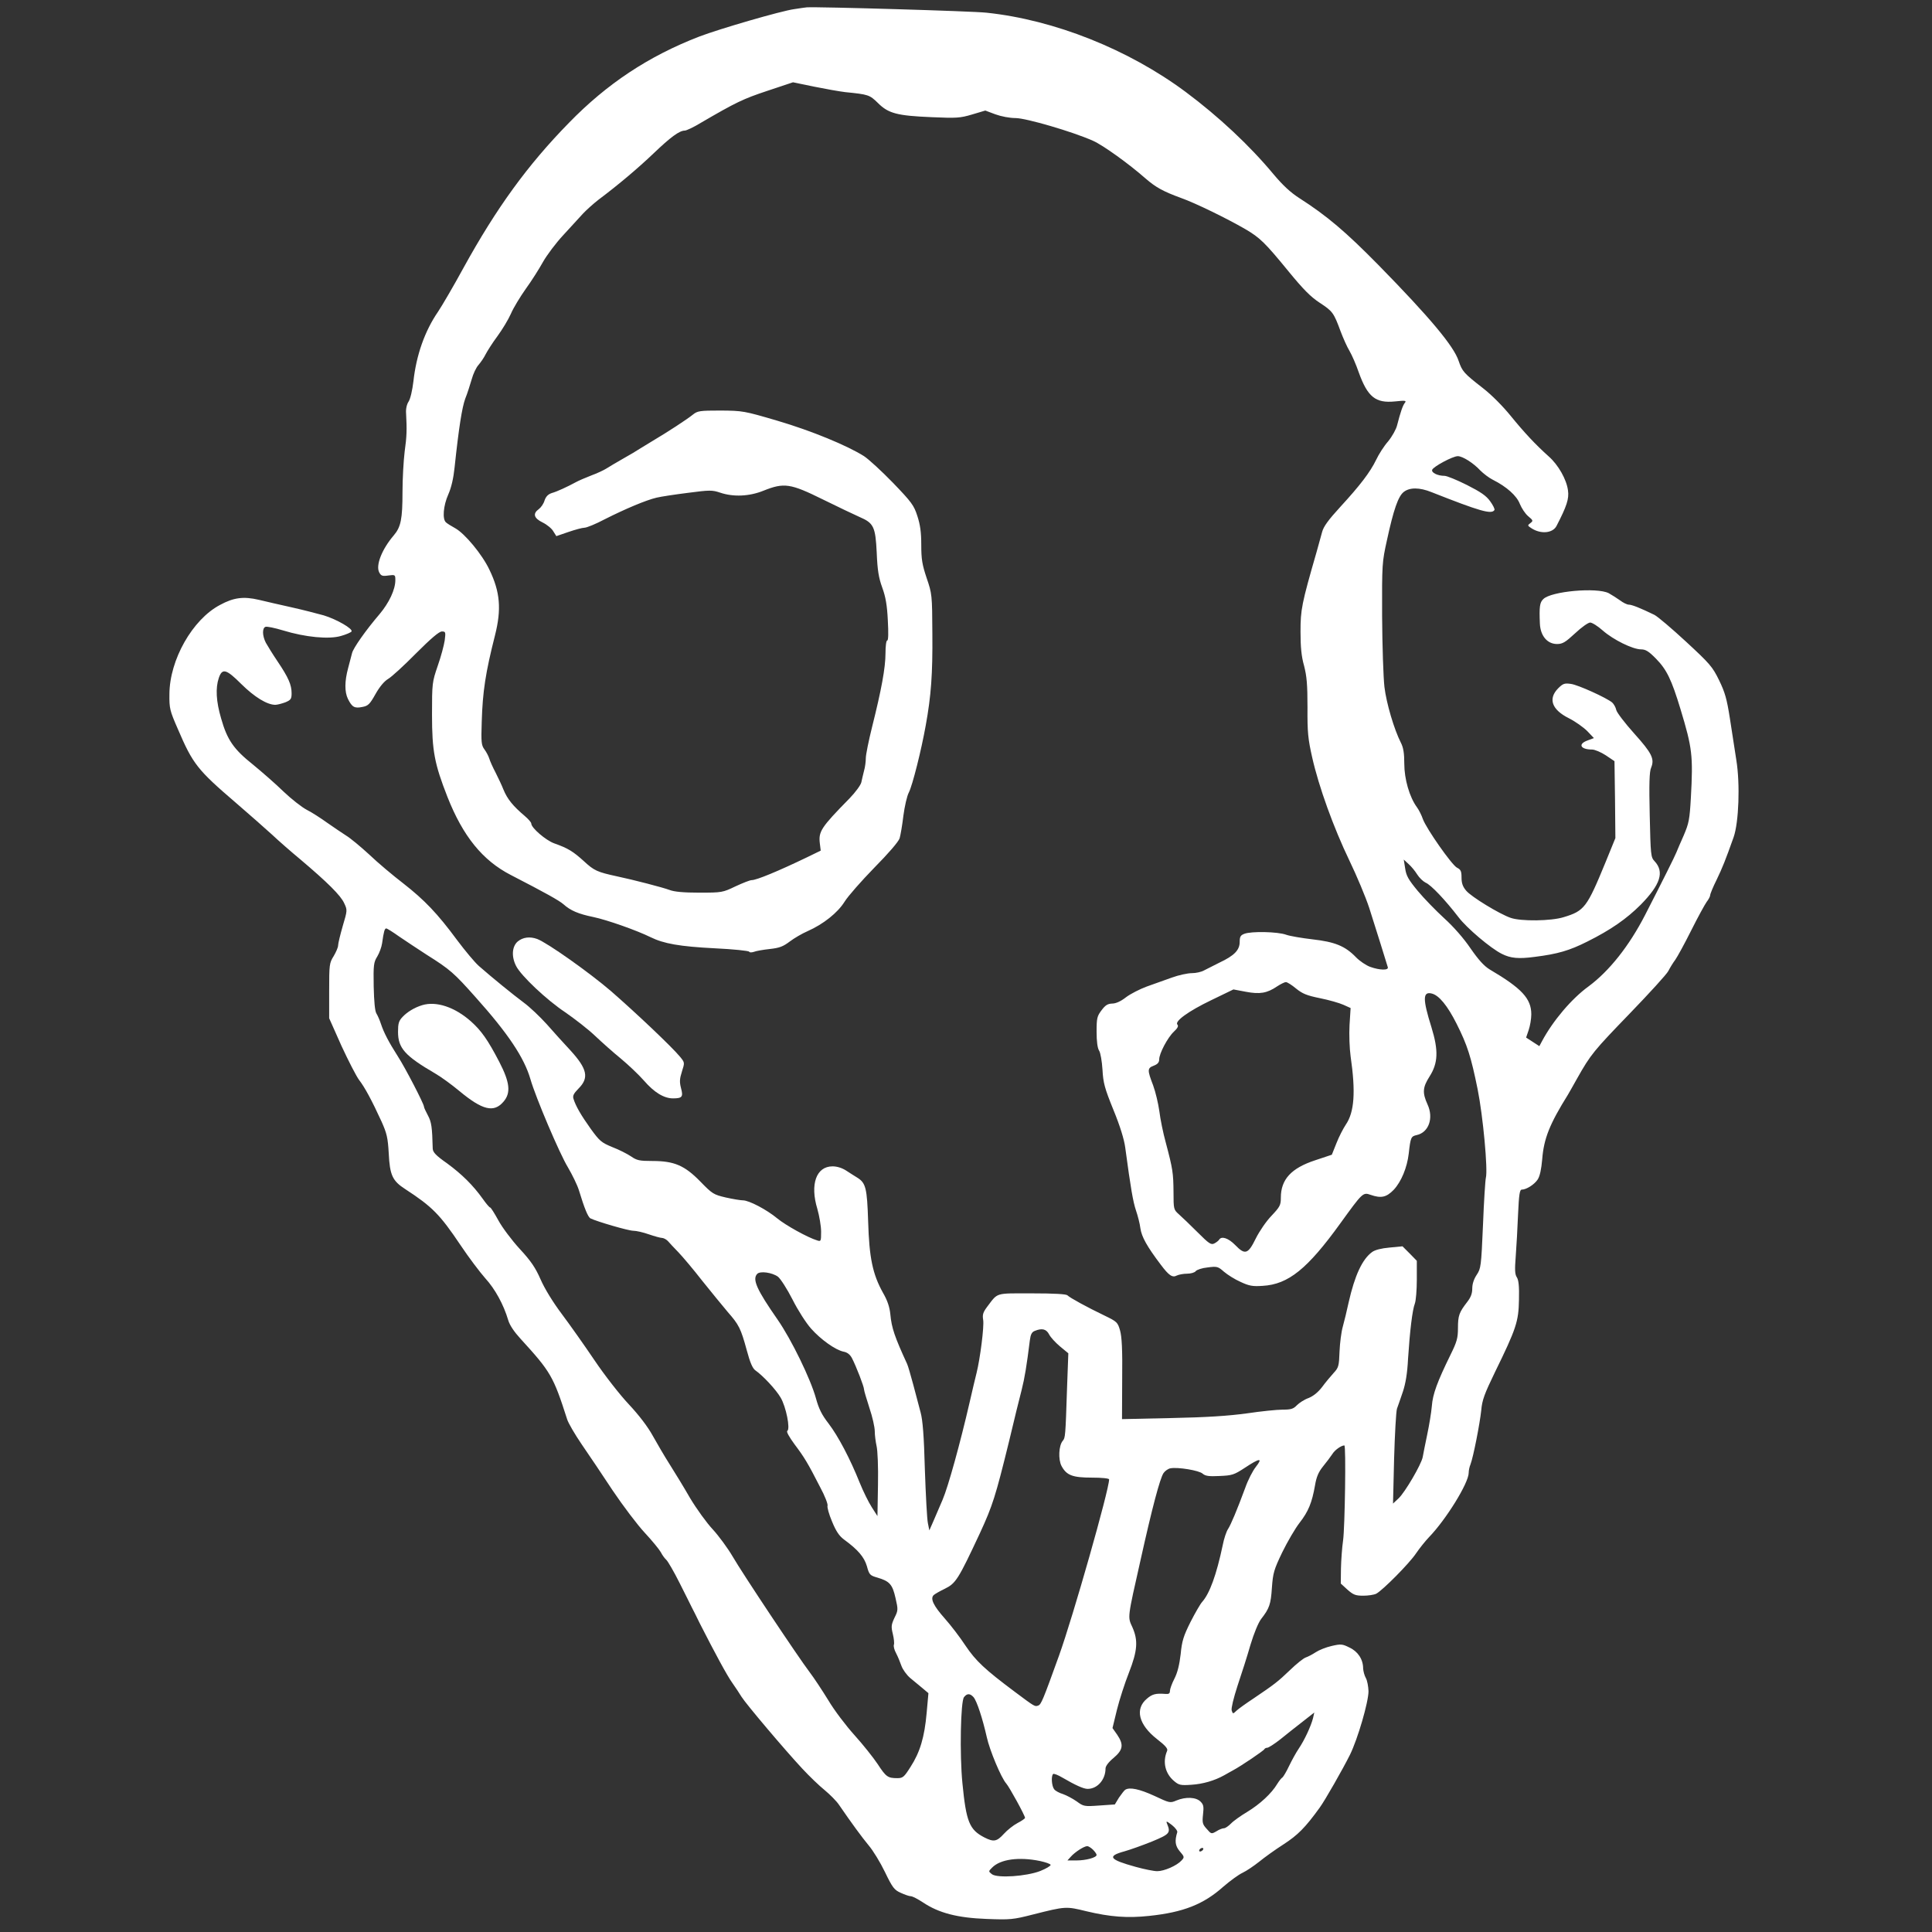 <?xml version="1.0" standalone="no"?>
<!DOCTYPE svg PUBLIC "-//W3C//DTD SVG 20010904//EN"
 "http://www.w3.org/TR/2001/REC-SVG-20010904/DTD/svg10.dtd">
<svg version="1.0" xmlns="http://www.w3.org/2000/svg"
 width="1080pt" height="1080pt" viewBox="0 0 1080 1080"
 preserveAspectRatio="xMidYMid meet">

<rect x="0" y="0" width="1080" height="1080" fill="#333333" stroke="none"/>

<g transform="translate(0,1080) scale(0.1,-0.1)"
fill="#fff" stroke="none">
<path d="M4440 10749 c-74 -10 -420 -111 -530 -153 -285 -110 -517 -264 -730
-483 -230 -235 -404 -474 -590 -812 -55 -101 -119 -210 -141 -243 -75 -109
-122 -244 -138 -390 -6 -50 -17 -98 -27 -113 -10 -15 -16 -41 -14 -65 5 -92 4
-130 -8 -215 -6 -49 -12 -151 -12 -225 0 -152 -9 -196 -49 -243 -66 -77 -102
-168 -81 -207 10 -19 18 -22 51 -17 38 5 39 4 39 -26 0 -53 -35 -127 -89 -191
-77 -90 -147 -190 -153 -217 -3 -13 -13 -51 -22 -84 -20 -74 -20 -133 -1 -172
23 -46 37 -54 80 -45 33 6 42 15 74 72 23 41 49 72 71 85 19 11 89 75 156 143
84 84 129 122 144 122 21 0 22 -3 16 -50 -4 -27 -21 -91 -39 -142 -31 -91 -32
-96 -32 -273 0 -204 14 -275 86 -459 87 -221 197 -356 354 -437 196 -101 271
-143 295 -164 39 -35 83 -54 166 -71 77 -16 244 -75 321 -113 73 -36 162 -52
358 -62 105 -5 191 -14 193 -19 2 -5 13 -5 26 -1 12 5 52 12 89 16 55 6 75 14
112 42 25 19 70 45 100 58 88 39 168 103 206 164 19 31 94 116 166 190 80 81
136 146 142 165 5 17 15 74 21 126 7 52 20 111 31 131 20 40 69 234 94 374 30
165 39 288 37 512 -1 219 -2 224 -32 312 -25 75 -30 105 -30 185 0 71 -6 113
-22 162 -19 59 -32 77 -136 185 -63 65 -136 132 -162 149 -93 59 -294 142
-484 198 -187 55 -194 56 -318 57 -117 0 -129 -2 -155 -23 -32 -26 -144 -99
-222 -145 -30 -18 -64 -39 -77 -47 -12 -8 -53 -33 -91 -54 -37 -21 -79 -46
-93 -55 -14 -9 -52 -27 -85 -39 -33 -13 -71 -29 -85 -37 -50 -27 -106 -53
-135 -61 -21 -7 -33 -19 -41 -42 -5 -18 -20 -39 -32 -48 -35 -25 -28 -51 22
-75 24 -12 51 -34 59 -49 l17 -27 67 23 c38 13 78 24 90 24 13 0 64 21 115 48
115 58 229 106 288 120 25 6 104 18 176 27 122 16 135 16 180 1 74 -25 163
-21 242 11 115 46 150 41 332 -49 85 -42 178 -86 205 -98 79 -34 89 -54 96
-200 4 -98 11 -140 31 -195 19 -52 27 -99 31 -182 4 -71 3 -113 -3 -113 -6 0
-10 -32 -10 -72 0 -81 -23 -205 -75 -412 -19 -76 -35 -155 -35 -174 0 -19 -4
-51 -10 -71 -5 -20 -12 -49 -15 -64 -3 -15 -33 -56 -66 -90 -160 -163 -174
-185 -166 -252 l5 -40 -76 -37 c-162 -78 -283 -128 -310 -128 -10 0 -50 -16
-91 -35 -71 -34 -75 -35 -202 -35 -89 0 -140 5 -166 15 -37 14 -203 57 -293
76 -111 24 -129 32 -186 85 -61 55 -88 72 -167 100 -46 17 -127 86 -127 110 0
7 -17 26 -37 43 -65 55 -97 94 -119 148 -8 21 -28 63 -43 93 -16 30 -32 66
-36 80 -4 13 -16 36 -27 51 -17 23 -19 39 -15 155 5 168 21 273 74 482 37 146
29 243 -31 367 -40 85 -137 202 -191 232 -22 12 -46 27 -52 33 -21 18 -15 93
13 156 17 38 29 91 35 149 24 226 42 338 60 387 12 29 27 78 36 108 8 30 25
66 38 80 12 14 31 41 40 60 10 19 39 65 66 101 27 37 61 93 75 125 14 33 52
95 83 139 32 44 75 112 96 150 22 39 73 107 115 152 41 45 91 99 110 120 20
21 58 55 85 76 112 84 222 177 309 260 94 90 144 127 174 127 9 0 50 19 89 43
199 116 237 134 372 179 l144 48 116 -24 c64 -13 143 -27 176 -31 130 -13 136
-15 183 -61 58 -58 107 -71 300 -79 139 -6 159 -5 226 15 l74 22 56 -21 c33
-12 80 -21 113 -21 58 0 319 -76 433 -127 55 -24 201 -129 294 -211 58 -50 98
-72 199 -109 79 -28 255 -114 357 -173 84 -49 112 -77 243 -237 82 -100 123
-142 175 -176 72 -47 78 -56 116 -159 14 -37 36 -87 50 -110 14 -24 37 -77 51
-118 50 -139 94 -175 203 -164 57 6 65 5 56 -7 -12 -14 -25 -52 -44 -126 -5
-22 -28 -63 -50 -90 -23 -26 -53 -73 -67 -103 -34 -70 -89 -142 -201 -264 -66
-72 -93 -109 -101 -139 -6 -23 -20 -73 -31 -112 -84 -291 -90 -323 -90 -446 0
-86 5 -139 20 -191 15 -59 19 -104 19 -233 -1 -138 3 -176 26 -278 37 -165
120 -394 208 -577 41 -85 91 -204 111 -265 34 -107 97 -307 104 -332 5 -18
-45 -17 -98 2 -23 8 -60 33 -81 55 -60 62 -118 85 -242 99 -59 7 -126 18 -148
26 -47 17 -194 20 -233 5 -21 -8 -26 -16 -26 -45 0 -46 -30 -77 -113 -116 -34
-17 -73 -37 -87 -44 -14 -8 -44 -15 -68 -15 -23 0 -74 -11 -112 -25 -39 -14
-101 -36 -140 -50 -38 -14 -91 -41 -116 -60 -29 -23 -57 -35 -77 -35 -25 -1
-38 -9 -59 -37 -25 -33 -28 -44 -28 -120 0 -54 5 -92 14 -106 8 -12 16 -60 19
-107 4 -74 12 -103 61 -224 37 -90 60 -165 66 -210 31 -231 44 -304 60 -352
10 -29 22 -75 25 -101 7 -47 36 -100 114 -203 45 -60 65 -74 90 -60 11 5 36
10 57 10 20 0 42 6 48 14 6 8 36 18 67 21 53 7 58 5 91 -24 20 -17 61 -43 93
-57 47 -22 67 -26 123 -22 144 8 251 95 435 350 123 170 126 174 168 159 60
-21 89 -14 130 28 42 45 75 124 84 203 10 91 13 96 45 103 67 15 95 95 60 171
-30 66 -27 96 11 156 48 75 51 145 11 275 -50 159 -49 202 2 189 40 -10 87
-67 138 -168 61 -121 81 -185 118 -367 30 -149 58 -451 46 -495 -3 -11 -11
-130 -16 -263 -10 -234 -12 -244 -35 -279 -16 -24 -25 -51 -25 -76 0 -29 -8
-50 -29 -77 -44 -57 -51 -75 -51 -145 0 -56 -6 -77 -41 -148 -75 -153 -100
-221 -105 -288 -3 -36 -15 -108 -26 -160 -11 -52 -22 -108 -25 -125 -8 -42
-99 -197 -135 -231 l-31 -29 6 250 c4 138 11 264 16 280 6 17 21 59 33 95 15
45 25 102 29 185 10 153 24 272 38 308 6 16 11 76 11 134 l0 105 -40 41 -40
40 -73 -7 c-45 -4 -81 -13 -97 -25 -55 -40 -97 -131 -131 -281 -10 -47 -25
-108 -33 -137 -8 -28 -16 -90 -18 -138 -3 -81 -5 -90 -33 -120 -16 -18 -46
-53 -64 -78 -23 -30 -49 -51 -76 -62 -23 -8 -52 -27 -65 -40 -20 -21 -33 -25
-80 -25 -31 0 -121 -9 -201 -21 -103 -14 -223 -22 -421 -26 l-276 -6 1 224 c2
165 -2 237 -12 272 -13 45 -17 49 -85 82 -100 48 -195 100 -209 114 -7 7 -71
11 -199 11 -208 0 -188 6 -249 -74 -24 -32 -28 -45 -23 -75 6 -35 -17 -216
-37 -296 -6 -22 -23 -96 -39 -165 -53 -230 -120 -472 -151 -544 -17 -39 -40
-93 -52 -121 l-22 -50 -8 40 c-5 22 -12 157 -17 300 -5 188 -12 277 -24 320
-9 33 -27 103 -41 155 -14 52 -29 104 -34 115 -70 152 -87 202 -94 278 -4 40
-16 77 -41 120 -58 104 -77 196 -83 397 -6 189 -13 217 -61 247 -15 9 -43 27
-63 40 -22 14 -50 23 -75 23 -91 0 -127 -100 -85 -238 11 -39 21 -96 21 -127
0 -54 -1 -56 -22 -49 -53 16 -177 85 -223 123 -59 49 -158 101 -192 101 -13 0
-56 7 -96 16 -68 16 -75 20 -142 89 -88 90 -146 115 -268 115 -72 0 -87 3
-120 26 -21 14 -68 38 -105 52 -60 25 -70 33 -120 102 -55 77 -84 128 -96 167
-6 18 1 30 28 58 60 60 49 110 -46 214 -35 37 -94 103 -132 146 -39 43 -96 97
-129 121 -59 44 -176 139 -250 204 -22 19 -77 85 -122 145 -110 149 -182 224
-301 317 -56 43 -142 115 -190 161 -49 45 -107 93 -129 106 -22 14 -69 46
-105 71 -36 26 -87 59 -115 73 -27 14 -86 60 -130 102 -44 43 -121 110 -171
151 -108 86 -144 138 -178 258 -28 95 -32 170 -13 226 19 56 41 51 126 -34 74
-73 143 -115 189 -116 12 0 38 7 57 14 31 13 35 19 35 51 0 47 -18 88 -78 177
-27 40 -56 87 -66 105 -20 39 -21 82 -2 89 8 3 52 -6 98 -20 124 -38 257 -51
324 -31 29 8 56 20 59 25 9 15 -83 68 -155 90 -36 10 -117 31 -180 45 -63 14
-146 33 -183 42 -86 20 -141 13 -218 -29 -153 -81 -281 -306 -282 -498 -1 -80
2 -92 47 -195 84 -196 109 -228 326 -414 74 -64 164 -143 200 -176 36 -34 108
-97 160 -140 150 -127 225 -201 244 -244 18 -38 18 -40 -8 -127 -14 -49 -26
-98 -26 -109 0 -11 -12 -38 -25 -60 -24 -38 -25 -48 -25 -194 l0 -153 69 -155
c39 -84 83 -170 99 -191 31 -40 71 -114 125 -232 29 -65 35 -89 40 -177 6
-123 21 -154 92 -200 152 -99 194 -142 309 -313 46 -69 109 -152 139 -186 54
-59 102 -146 128 -234 8 -28 34 -66 69 -104 169 -185 183 -209 260 -449 6 -21
43 -84 81 -140 39 -56 117 -173 174 -259 58 -86 138 -192 179 -236 41 -44 81
-93 90 -109 8 -16 22 -35 31 -43 8 -7 42 -65 74 -129 32 -64 63 -125 68 -136
6 -11 26 -51 45 -90 84 -165 153 -293 182 -333 17 -24 40 -59 51 -77 24 -39
242 -297 340 -402 39 -42 95 -96 125 -120 30 -25 66 -61 80 -82 72 -105 128
-181 166 -227 24 -28 65 -95 91 -149 42 -87 52 -100 88 -116 22 -10 47 -19 56
-19 10 0 40 -16 69 -35 88 -59 193 -86 355 -92 132 -5 147 -4 260 25 182 46
184 46 298 18 134 -32 230 -39 351 -26 190 20 303 64 414 163 37 32 86 68 108
78 23 11 64 39 93 62 28 23 89 67 136 97 80 52 121 93 202 205 30 41 129 215
169 295 44 89 104 296 104 356 -1 27 -7 60 -15 74 -8 14 -14 38 -15 53 0 51
-29 95 -76 117 -40 20 -48 21 -100 9 -31 -7 -71 -23 -89 -35 -18 -12 -43 -25
-55 -29 -13 -4 -53 -36 -89 -71 -68 -65 -86 -79 -206 -160 -38 -25 -80 -55
-92 -66 -21 -20 -21 -20 -28 1 -3 12 10 67 33 138 22 65 55 168 72 228 20 66
44 124 60 145 46 59 54 82 60 175 6 82 11 100 58 198 29 59 72 133 97 165 49
63 69 112 86 209 8 48 20 75 45 106 19 23 42 54 52 69 14 23 50 48 67 48 10 0
3 -458 -7 -530 -6 -41 -11 -112 -12 -158 l-1 -84 37 -34 c33 -29 45 -34 89
-34 27 0 60 5 72 11 36 19 186 170 223 226 19 28 52 69 72 90 95 98 222 303
222 360 0 12 4 33 10 47 16 42 52 226 60 301 5 59 18 93 77 215 119 243 132
283 134 404 2 76 -2 111 -12 126 -11 17 -12 42 -6 118 4 53 10 159 13 235 5
110 9 137 21 137 25 0 70 28 89 57 12 19 20 56 25 113 9 115 41 196 144 361 5
9 29 50 51 90 76 135 93 155 294 363 109 113 207 220 216 238 9 18 27 47 39
63 12 17 52 90 89 164 37 74 76 145 86 159 11 14 20 31 20 38 0 7 16 46 36 86
33 69 48 106 95 238 29 83 37 297 15 432 -9 57 -25 162 -36 233 -17 108 -27
144 -60 212 -37 76 -52 93 -185 216 -80 74 -159 141 -177 150 -78 38 -126 57
-143 57 -10 0 -32 11 -49 24 -17 12 -45 30 -63 40 -66 34 -323 11 -366 -33
-20 -19 -23 -43 -19 -137 3 -68 41 -114 96 -114 31 0 47 10 101 60 35 33 73
60 84 60 11 0 43 -20 71 -45 58 -51 167 -105 214 -105 25 0 43 -11 83 -52 60
-61 87 -117 137 -282 66 -218 71 -259 58 -496 -7 -122 -11 -142 -40 -210 -18
-41 -37 -84 -41 -95 -7 -19 -81 -167 -175 -350 -89 -173 -200 -313 -316 -399
-95 -69 -199 -192 -260 -306 l-15 -28 -37 24 -37 24 14 41 c8 23 15 63 15 89
0 88 -53 145 -233 251 -31 19 -62 53 -107 118 -38 56 -95 121 -147 168 -46 42
-113 111 -148 153 -52 63 -64 84 -70 125 l-8 50 27 -25 c15 -13 37 -40 48 -58
12 -19 33 -39 47 -46 30 -12 111 -98 184 -193 46 -61 181 -175 242 -205 49
-25 94 -29 184 -17 128 16 194 35 295 86 130 65 218 126 298 206 110 112 133
183 77 243 -21 22 -22 34 -27 258 -4 174 -2 243 8 265 20 49 4 81 -95 191 -52
58 -97 117 -100 131 -3 15 -14 34 -23 42 -31 26 -191 99 -231 104 -35 5 -44 2
-71 -25 -57 -58 -36 -119 60 -167 36 -18 82 -51 103 -72 l37 -39 -35 -13 c-56
-20 -41 -51 25 -51 15 0 50 -15 76 -32 l49 -33 3 -215 2 -215 -55 -135 c-104
-253 -118 -272 -234 -307 -70 -22 -239 -24 -296 -4 -62 21 -221 118 -249 152
-19 22 -26 42 -26 73 0 36 -4 45 -26 56 -30 17 -170 217 -190 271 -7 21 -22
51 -33 66 -42 57 -71 158 -71 244 0 58 -5 90 -19 117 -38 75 -81 220 -92 312
-6 52 -12 230 -13 395 -1 293 0 303 27 425 37 171 63 246 94 270 33 26 88 26
155 -1 271 -107 336 -126 352 -100 3 5 -8 27 -24 49 -22 31 -53 52 -130 91
-56 28 -112 51 -125 51 -39 0 -75 18 -69 34 7 18 115 76 143 76 27 0 87 -38
126 -80 17 -17 48 -41 70 -52 78 -39 134 -90 151 -135 10 -24 30 -55 47 -69
28 -23 28 -26 12 -38 -17 -13 -17 -14 6 -29 52 -34 119 -28 140 13 57 110 71
152 64 199 -8 61 -54 142 -107 189 -75 67 -139 136 -213 227 -43 53 -106 117
-155 155 -108 84 -116 94 -136 152 -27 83 -161 243 -449 537 -183 186 -288
275 -441 373 -50 32 -93 72 -145 134 -133 160 -306 322 -491 460 -320 238
-734 403 -1113 443 -79 9 -944 34 -1005 30 -8 -1 -40 -5 -70 -10z m-2209
-5184 c35 -24 105 -70 154 -102 132 -83 153 -102 274 -238 181 -202 271 -337
306 -457 29 -102 164 -419 210 -494 24 -41 52 -98 61 -127 31 -102 51 -151 65
-158 37 -18 212 -69 239 -69 17 0 56 -9 87 -20 32 -11 65 -20 73 -20 9 0 24
-8 33 -17 8 -10 35 -38 59 -63 24 -25 84 -96 133 -159 50 -62 114 -141 143
-175 63 -72 73 -91 107 -216 18 -67 32 -99 47 -110 43 -30 116 -108 142 -153
30 -51 55 -175 37 -186 -6 -4 10 -33 40 -74 55 -73 74 -104 144 -241 26 -48
44 -95 41 -103 -3 -8 8 -48 25 -88 22 -54 40 -81 67 -101 78 -57 113 -98 128
-149 13 -48 17 -52 59 -64 68 -20 84 -38 101 -114 15 -65 15 -69 -6 -111 -18
-39 -19 -49 -9 -90 6 -25 9 -52 6 -60 -3 -8 2 -29 12 -47 10 -19 23 -51 30
-71 7 -20 29 -51 49 -68 20 -17 52 -43 70 -58 l32 -27 -10 -111 c-12 -135 -37
-219 -90 -301 -36 -57 -43 -63 -74 -63 -53 0 -63 7 -110 79 -24 36 -82 109
-129 161 -47 52 -114 140 -147 196 -34 55 -80 125 -103 155 -64 84 -377 554
-432 649 -27 46 -77 114 -110 150 -34 36 -91 115 -127 175 -35 61 -87 146
-115 190 -28 44 -70 116 -94 159 -28 51 -77 115 -134 176 -50 53 -135 162
-191 245 -56 83 -138 199 -183 259 -49 65 -97 143 -119 194 -29 66 -54 103
-117 171 -44 48 -98 120 -119 159 -22 40 -42 72 -46 72 -4 0 -22 21 -41 48
-55 77 -117 138 -200 199 -63 44 -79 62 -80 82 -3 121 -7 149 -27 186 -12 22
-22 44 -22 49 0 15 -105 218 -146 281 -51 80 -78 132 -94 180 -7 22 -19 49
-26 60 -8 13 -13 65 -15 151 -2 120 0 135 20 167 12 20 24 53 27 74 9 64 14
83 23 83 5 0 37 -20 72 -45z m5014 -291 c36 -29 60 -39 134 -54 50 -10 109
-27 131 -37 l40 -18 -6 -95 c-3 -53 0 -131 6 -175 29 -200 21 -312 -27 -382
-14 -21 -38 -67 -52 -103 l-26 -65 -93 -31 c-134 -44 -192 -107 -192 -209 0
-42 -5 -51 -52 -101 -30 -31 -68 -87 -88 -127 -43 -88 -60 -94 -115 -37 -38
39 -77 52 -90 30 -3 -5 -15 -15 -27 -21 -18 -9 -29 -2 -94 63 -40 40 -87 85
-104 100 -29 26 -30 28 -30 125 -1 106 -4 128 -43 275 -15 54 -31 133 -36 175
-6 43 -21 108 -35 146 -33 86 -33 96 4 110 21 8 30 18 30 35 0 33 47 122 82
155 21 19 27 32 20 39 -18 18 60 75 189 137 l124 60 69 -13 c79 -15 119 -8
175 30 20 13 42 24 49 24 8 0 33 -16 57 -36z m-2896 -1611 c14 -11 51 -68 81
-127 30 -60 77 -133 104 -163 55 -62 137 -120 182 -129 21 -4 36 -16 47 -37
24 -47 67 -158 67 -174 0 -7 14 -53 30 -103 17 -50 30 -108 30 -131 0 -22 5
-59 10 -82 6 -24 10 -118 8 -217 l-3 -175 -32 50 c-18 28 -48 89 -67 136 -54
135 -120 260 -174 331 -38 49 -55 83 -71 142 -30 108 -137 328 -214 439 -117
168 -143 226 -114 256 16 17 83 8 116 -16z m1516 -323 c8 -16 36 -46 61 -67
l46 -38 -7 -190 c-9 -278 -10 -282 -24 -299 -23 -27 -26 -105 -7 -141 28 -52
61 -65 170 -65 54 0 96 -4 96 -10 0 -58 -202 -768 -280 -985 -90 -250 -100
-273 -116 -279 -19 -7 -18 -8 -129 75 -170 127 -220 174 -278 260 -30 46 -83
115 -116 152 -62 70 -82 110 -62 130 6 6 34 22 63 36 61 30 75 52 196 311 71
154 87 205 162 510 28 118 60 249 71 290 17 67 28 134 46 278 4 32 11 46 27
52 41 17 65 11 81 -20z m1156 -739 c-18 -22 -45 -75 -60 -118 -47 -127 -80
-205 -96 -230 -9 -13 -23 -54 -30 -91 -35 -166 -73 -270 -115 -317 -10 -11
-39 -61 -65 -112 -39 -78 -48 -106 -55 -180 -7 -60 -18 -104 -35 -137 -14 -27
-25 -58 -25 -68 0 -15 -6 -19 -27 -17 -52 4 -72 -1 -102 -27 -68 -57 -46 -145
56 -225 49 -38 63 -55 57 -67 -26 -61 -11 -126 39 -168 27 -23 37 -25 96 -21
65 4 130 23 184 53 15 9 38 21 50 28 45 24 172 110 175 118 2 4 9 8 16 8 7 0
40 21 73 47 33 27 89 71 125 99 l65 51 -7 -31 c-11 -44 -48 -124 -80 -171 -15
-22 -39 -66 -54 -97 -15 -32 -32 -60 -37 -64 -6 -3 -19 -20 -29 -36 -32 -54
-98 -114 -167 -156 -37 -22 -79 -52 -92 -66 -14 -14 -31 -26 -39 -26 -8 0 -27
-7 -42 -17 -28 -16 -29 -16 -54 13 -24 26 -26 35 -21 81 5 44 3 55 -14 72 -25
25 -82 28 -135 6 -35 -15 -38 -14 -123 26 -83 38 -138 50 -163 34 -6 -4 -21
-24 -35 -44 l-23 -38 -87 -6 c-84 -6 -88 -5 -126 23 -23 16 -57 34 -77 41 -20
6 -43 18 -49 27 -14 17 -18 74 -6 85 3 4 27 -5 52 -20 72 -42 118 -63 141 -63
55 0 100 52 100 114 0 13 17 36 45 59 53 45 58 74 20 130 l-26 37 25 103 c14
56 44 149 67 207 48 123 52 180 19 254 -27 58 -28 48 46 376 65 293 108 454
128 485 8 12 26 25 39 27 41 8 161 -12 180 -30 15 -13 35 -16 94 -13 70 3 81
6 142 46 83 55 102 57 62 6z m-1579 -1288 c19 -22 51 -121 74 -223 16 -74 81
-229 109 -260 17 -19 105 -179 105 -192 0 -4 -19 -17 -42 -29 -23 -12 -57 -39
-76 -60 -40 -44 -57 -47 -110 -20 -83 43 -101 87 -122 303 -16 161 -10 459 9
481 17 22 34 21 53 0z m1139 -755 c-15 -49 -12 -76 14 -107 26 -30 27 -33 10
-51 -26 -29 -97 -60 -136 -60 -19 0 -73 11 -120 24 -149 41 -162 60 -63 87 32
9 102 34 154 55 99 41 105 48 84 99 -7 17 -3 16 27 -7 19 -15 32 -33 30 -40z
m-471 -98 c11 -11 20 -24 20 -29 0 -15 -59 -31 -113 -31 l-50 0 19 21 c23 26
74 59 92 59 6 0 21 -9 32 -20z m615 0 c-3 -5 -11 -10 -16 -10 -6 0 -7 5 -4 10
3 6 11 10 16 10 6 0 7 -4 4 -10z m-912 -63 c32 -7 59 -16 60 -22 1 -5 -25 -21
-58 -34 -77 -30 -239 -41 -270 -18 -20 16 -20 16 1 37 46 47 150 61 267 37z"/>
<path d="M2360 5181 c-43 -13 -84 -38 -110 -66 -21 -22 -25 -37 -25 -83 0 -91
38 -134 208 -233 33 -19 93 -63 135 -98 129 -107 193 -123 247 -59 42 49 35
108 -24 222 -64 123 -100 174 -158 226 -90 80 -194 115 -273 91z"/>
<path d="M2894 5537 c-32 -28 -36 -84 -9 -137 28 -55 171 -190 275 -259 52
-36 127 -94 165 -130 39 -37 104 -95 146 -129 42 -35 100 -90 129 -123 57 -66
112 -99 162 -99 52 0 58 9 45 57 -9 35 -8 52 5 93 16 50 16 50 -10 82 -44 54
-248 247 -387 368 -120 103 -354 269 -412 291 -41 15 -80 10 -109 -14z"/>
</g>
</svg>

